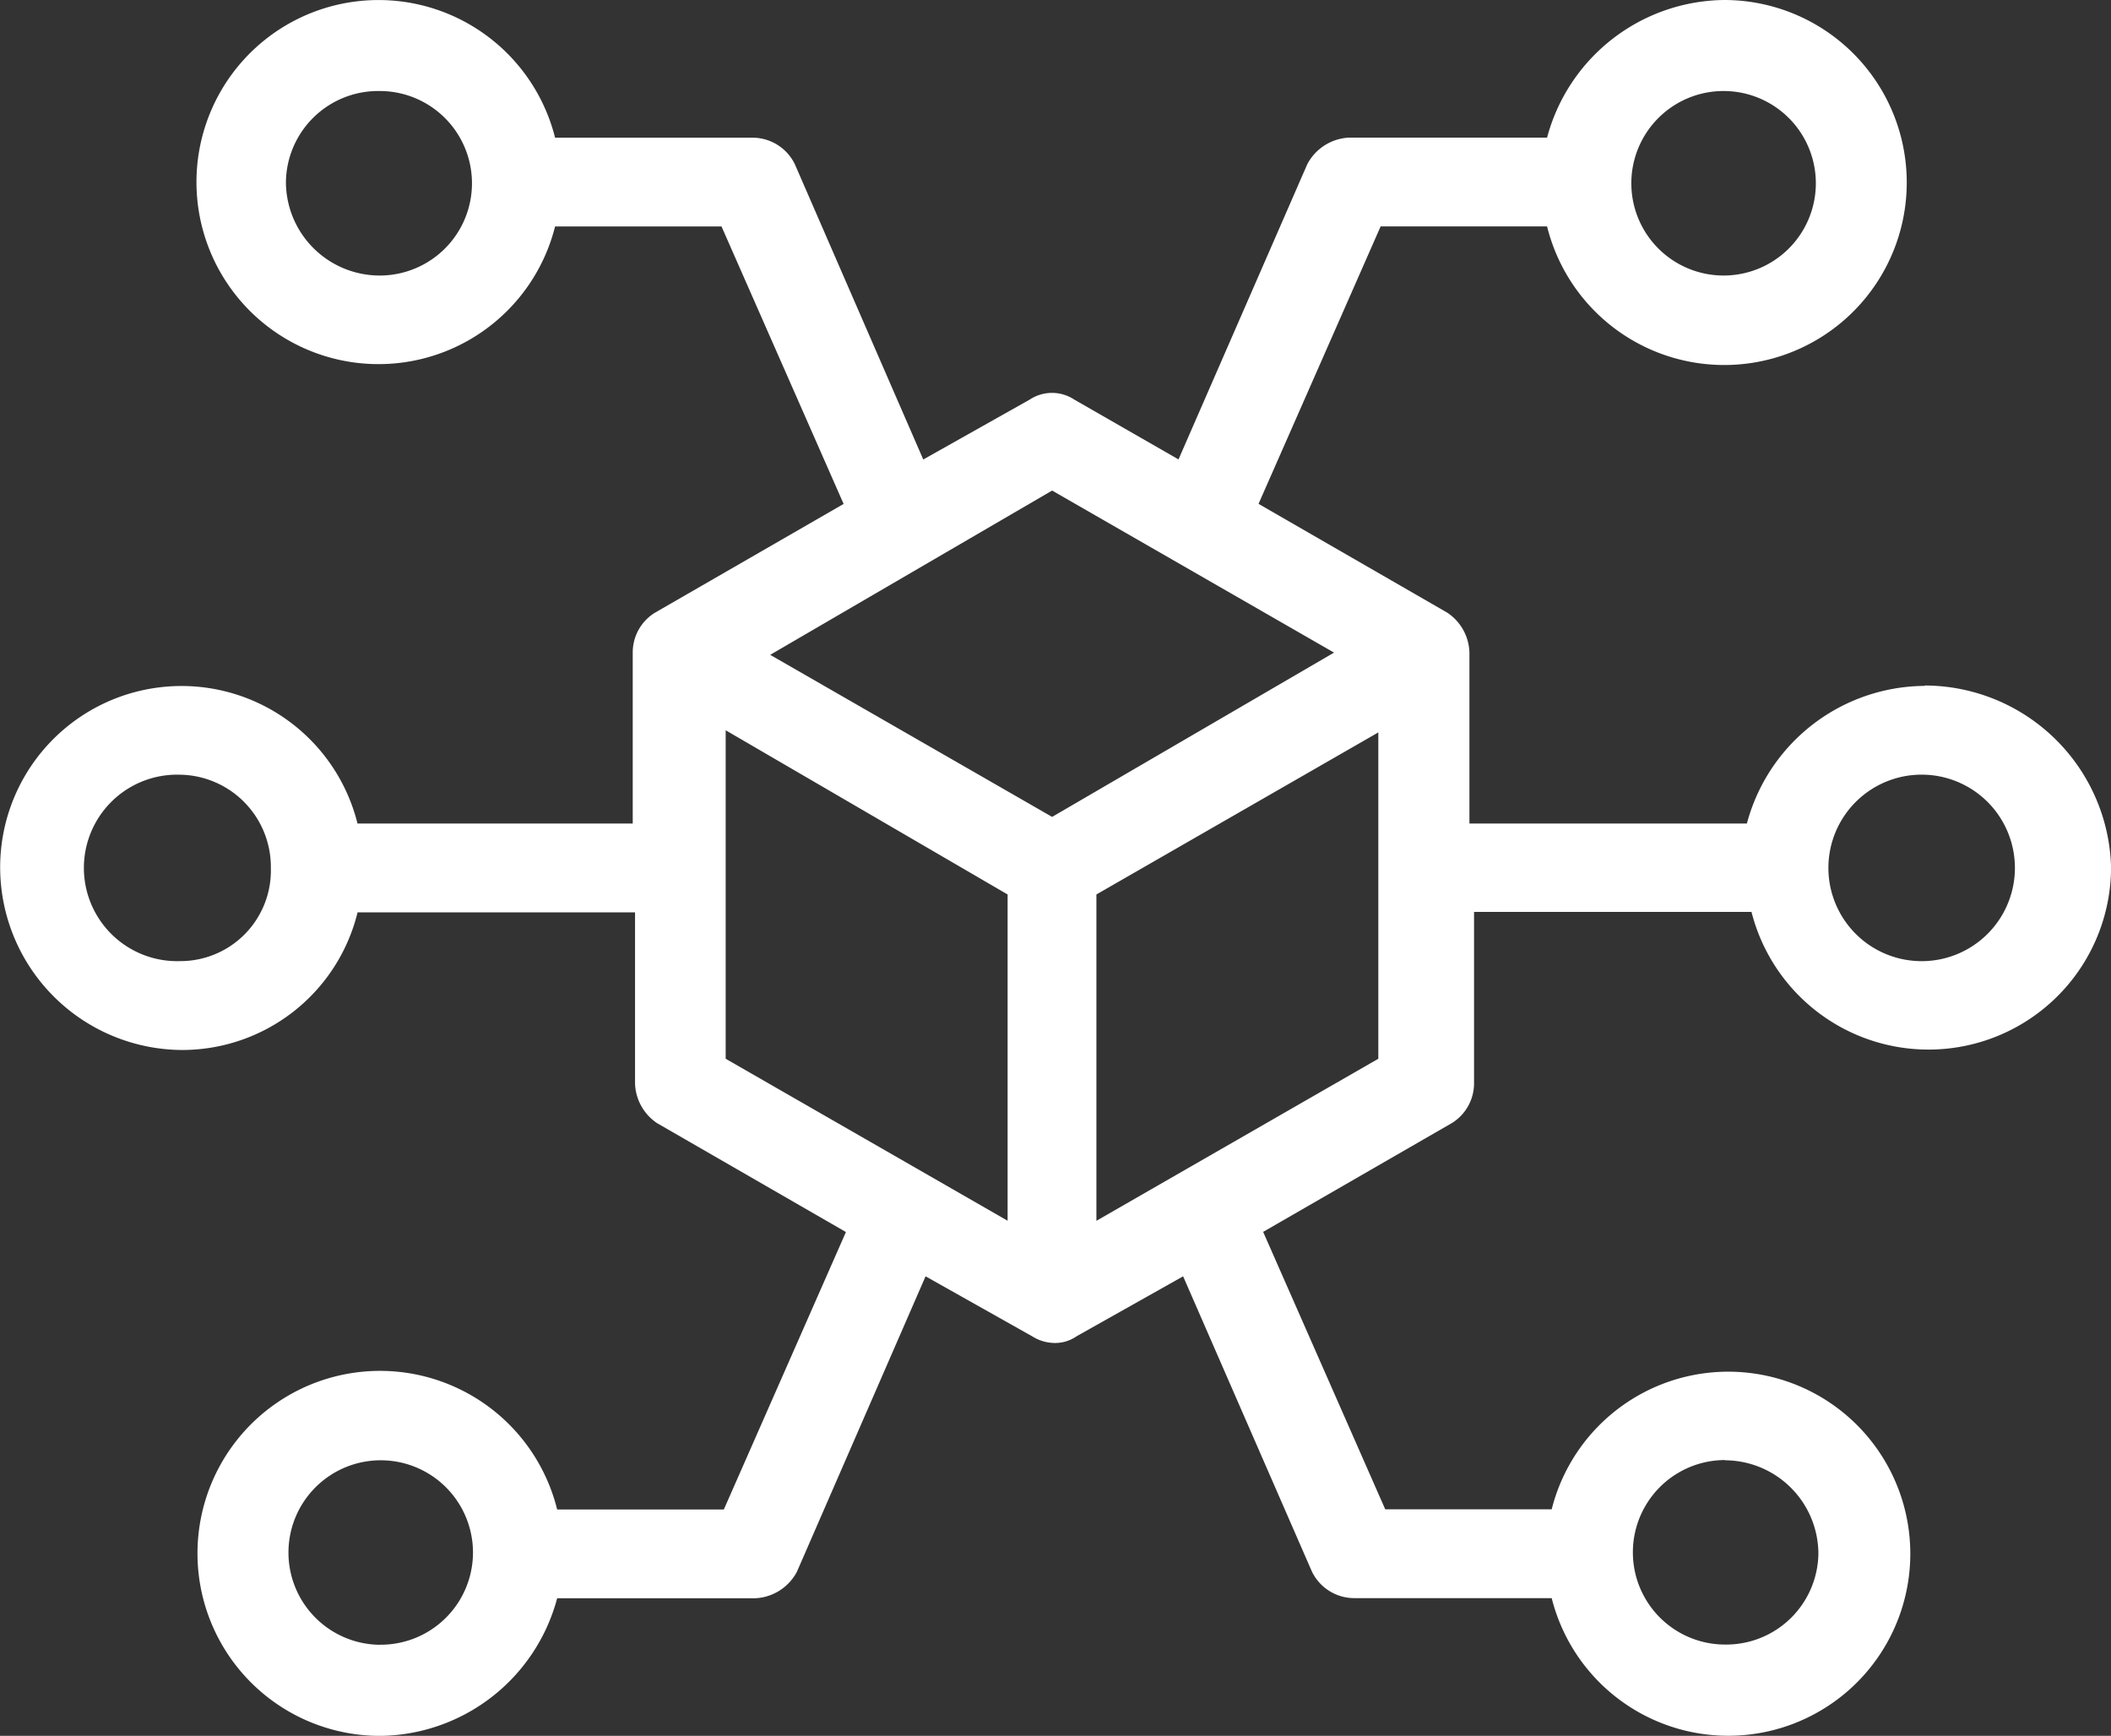 <svg xmlns="http://www.w3.org/2000/svg" width="27.458" height="22.579" viewBox="0 0 27.458 22.579">
  <rect x="0" y="0" width="27.458" height="22.579" fill="#333333" stroke="none"/>
  <path id="chain-icon" d="M109.593,69.96a2.409,2.409,0,0,0-2.31,1.79h-3.609V69.527a.644.644,0,0,0-.289-.52l-2.454-1.415,1.588-3.609h2.165a2.374,2.374,0,1,0,2.31-2.945,2.409,2.409,0,0,0-2.31,1.79h-2.57a.647.647,0,0,0-.549.346l-1.675,3.84-1.357-.779a.525.525,0,0,0-.577,0l-1.386.78L94.9,63.175a.612.612,0,0,0-.549-.346h-2.57a2.368,2.368,0,1,0,0,1.155h2.165l1.588,3.609-2.454,1.415a.606.606,0,0,0-.289.52V71.75h-3.58a2.359,2.359,0,0,0-4.648.578,2.378,2.378,0,0,0,2.368,2.368,2.35,2.35,0,0,0,2.281-1.79h3.609v2.223a.644.644,0,0,0,.289.52l2.454,1.415-1.588,3.609H91.808a2.374,2.374,0,1,0-2.31,2.945,2.409,2.409,0,0,0,2.31-1.79h2.57a.647.647,0,0,0,.549-.346L96.6,77.64l1.386.78a.557.557,0,0,0,.289.087.488.488,0,0,0,.289-.087l1.386-.78,1.675,3.84a.612.612,0,0,0,.549.346h2.57a2.368,2.368,0,1,0,0-1.155h-2.165l-1.588-3.609,2.454-1.415a.607.607,0,0,0,.289-.52V72.9h3.609a2.375,2.375,0,0,0,4.677-.578,2.429,2.429,0,0,0-2.425-2.367Zm-2.6-7.738a1.2,1.2,0,1,1-1.213,1.184A1.2,1.2,0,0,1,106.994,62.222Zm-17.5,2.4a1.22,1.22,0,0,1-1.213-1.213A1.2,1.2,0,0,1,89.5,62.222a1.2,1.2,0,1,1,0,2.4ZM86.9,73.54a1.213,1.213,0,1,1,0-2.425,1.2,1.2,0,0,1,1.184,1.213A1.178,1.178,0,0,1,86.9,73.54Zm2.6,8.893a1.2,1.2,0,1,1,1.213-1.184A1.2,1.2,0,0,1,89.5,82.432Zm17.5-2.4a1.22,1.22,0,0,1,1.213,1.213,1.2,1.2,0,0,1-1.213,1.184,1.2,1.2,0,1,1,0-2.4ZM98.246,67.419l3.667,2.108-3.667,2.137-3.667-2.108ZM94,70.537l3.667,2.136v4.244L94,74.81Zm4.822,6.381V72.673l3.667-2.108V74.81Zm10.769-3.378a1.213,1.213,0,1,1,0-2.425,1.213,1.213,0,0,1,0,2.425Z" transform="translate(-84.561 -61.038)" fill="#fff"/>
</svg>
